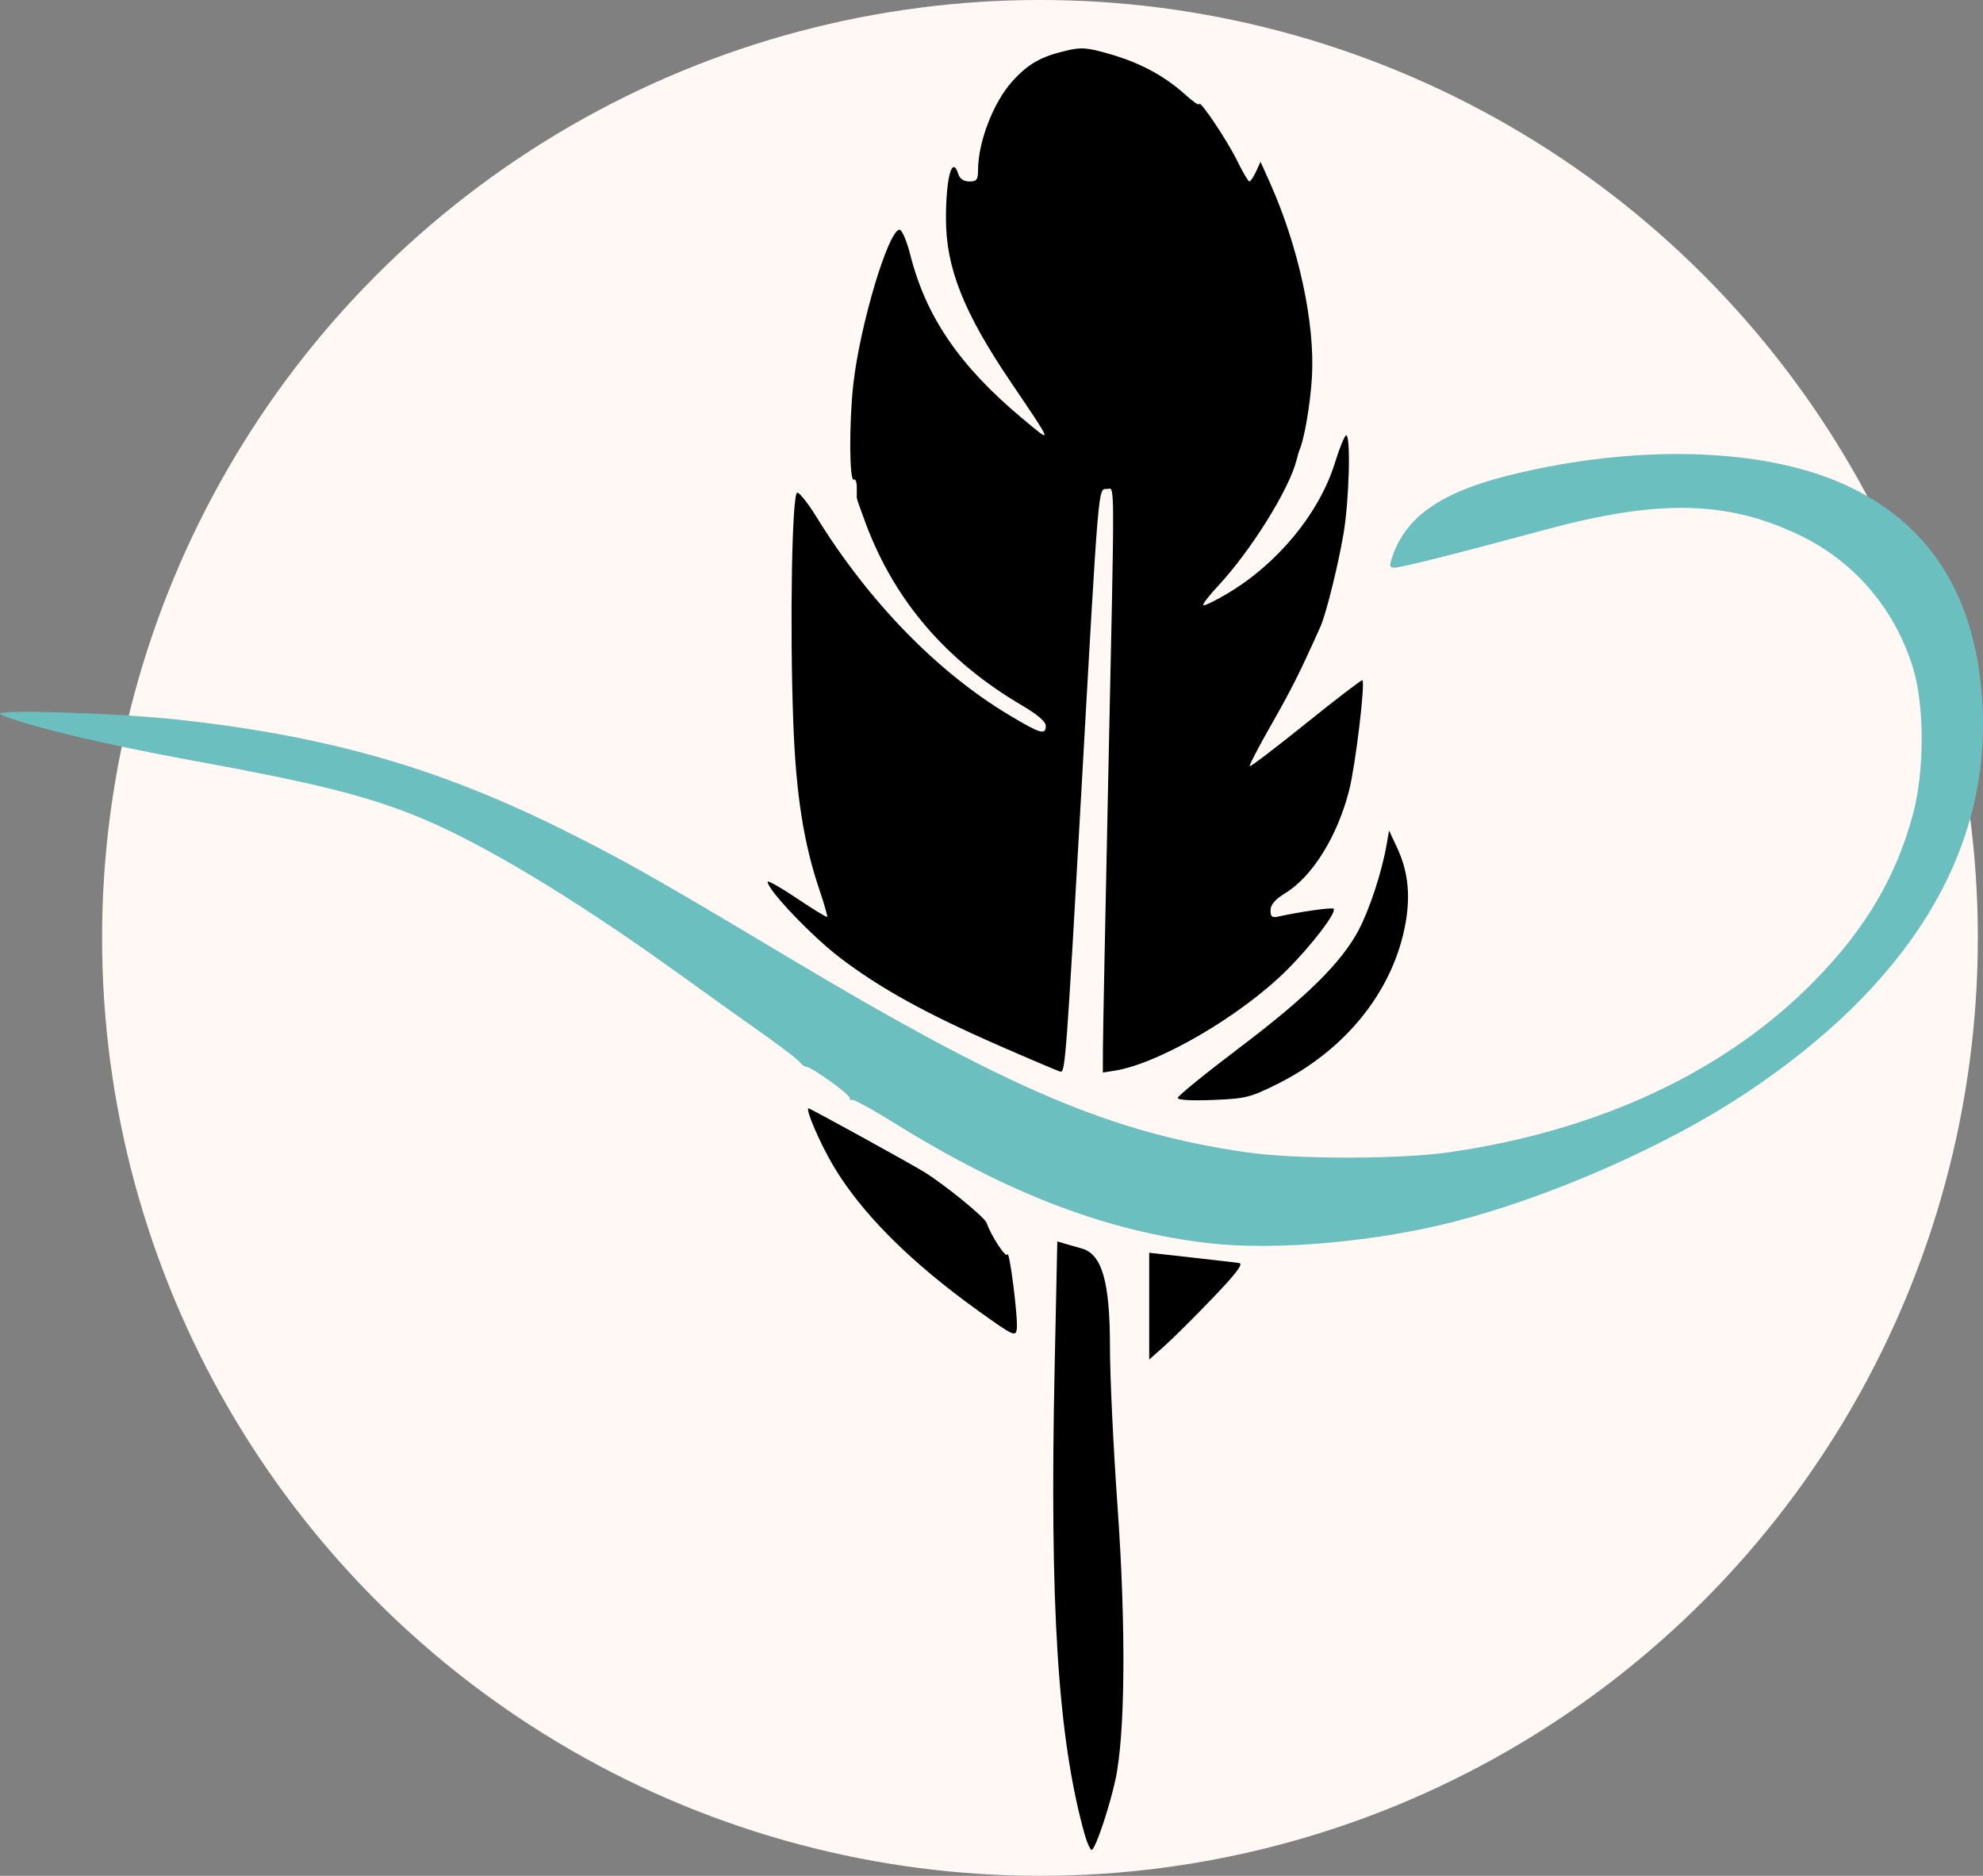<?xml version="1.0" encoding="UTF-8" standalone="no"?>
<!-- Created with Inkscape (http://www.inkscape.org/) -->

<svg
   version="1.1"
   id="svg1"
   width="251.691"
   height="238.079"
   viewBox="0 0 251.691 238.079"
   sodipodi:docname="LuzDeTinta_logo_negra-blancoB.svg"
   inkscape:version="1.4 (86a8ad7, 2024-10-11)"
   xml:space="preserve"
   xmlns:inkscape="http://www.inkscape.org/namespaces/inkscape"
   xmlns:sodipodi="http://sodipodi.sourceforge.net/DTD/sodipodi-0.dtd"
   xmlns="http://www.w3.org/2000/svg"
   xmlns:svg="http://www.w3.org/2000/svg"><rect x="0" y="0" width="251.691" height="238.079" fill="#808080" stroke="none"/><defs
     id="defs1" /><sodipodi:namedview
     id="namedview1"
     pagecolor="#ffffff"
     bordercolor="#000000"
     borderopacity="0.25"
     inkscape:showpageshadow="2"
     inkscape:pageopacity="0.0"
     inkscape:pagecheckerboard="0"
     inkscape:deskcolor="#d1d1d1"
     inkscape:zoom="1.1345586"
     inkscape:cx="131.76931"
     inkscape:cy="116.78551"
     inkscape:window-width="1920"
     inkscape:window-height="1001"
     inkscape:window-x="-9"
     inkscape:window-y="-9"
     inkscape:window-maximized="1"
     inkscape:current-layer="g1" /><g
     inkscape:groupmode="layer"
     inkscape:label="Image"
     id="g1"
     transform="translate(-22.879,-1.87)"><circle
       style="display:inline;fill:#fff8f5;fill-opacity:1"
       id="path1"
       cx="154.876"
       cy="120.909"
       r="119.04" /><path
       style="fill:#000000;fill-opacity:1;stroke-width:0.453"
       d="m 149.702,134.585 c -9.341,-4.091 -15.098,-7.271 -20.213,-11.165 -3.552,-2.704 -9.181,-8.611 -9.181,-9.634 0,-0.216 1.67,0.729 3.71,2.099 2.041,1.37 3.772,2.429 3.847,2.354 0.075,-0.075 -0.359,-1.596 -0.964,-3.38 -2.022,-5.961 -2.996,-12.18 -3.334,-21.278 -0.459,-12.385 -0.168,-29.191 0.506,-29.187 0.294,0.002 1.383,1.381 2.421,3.064 6.633,10.761 15.385,19.752 24.546,25.216 3.917,2.336 4.574,2.525 4.574,1.313 0,-0.523 -1.069,-1.441 -2.994,-2.57 -9.602,-5.632 -16.164,-13.258 -19.84,-23.057 -0.632,-1.686 -1.151,-3.167 -1.153,-3.291 -0.001,-0.124 -0.003,-0.748 -0.003,-1.387 0,-0.639 -0.163,-1.06 -0.363,-0.937 -0.58,0.359 -0.629,-7.054 -0.081,-12.057 0.821,-7.483 4.461,-19.66 5.876,-19.66 0.309,0 0.915,1.423 1.368,3.211 1.984,7.835 6.268,14.096 14.158,20.692 4.014,3.356 4.07,3.536 -1.439,-4.613 -5.974,-8.836 -8.208,-14.483 -8.198,-20.717 0.009,-5.294 0.795,-8.086 1.579,-5.608 0.184,0.58 0.685,0.908 1.388,0.908 0.939,0 1.102,-0.217 1.106,-1.475 0.013,-3.557 1.949,-8.57 4.33,-11.213 1.996,-2.216 3.625,-3.151 6.787,-3.898 2.02,-0.477 2.701,-0.425 5.683,0.438 3.799,1.099 6.901,2.774 9.505,5.133 0.965,0.874 1.754,1.415 1.754,1.202 0,-0.718 3.551,4.57 4.837,7.202 0.701,1.435 1.394,2.609 1.541,2.61 0.147,5.74e-4 0.526,-0.561 0.842,-1.247 l 0.575,-1.248 1.123,2.496 c 3.684,8.191 5.797,17.894 5.401,24.802 -0.198,3.459 -1.004,8.121 -1.618,9.363 -0.028,0.057 -0.184,0.613 -0.346,1.236 -0.989,3.791 -5.801,11.486 -9.995,15.982 -1.124,1.204 -1.949,2.284 -1.834,2.4 0.115,0.115 1.489,-0.55 3.054,-1.478 6.413,-3.804 11.681,-10.211 13.665,-16.621 0.589,-1.902 1.227,-3.458 1.419,-3.458 0.607,0 0.377,8.341 -0.345,12.536 -0.714,4.143 -2.207,10.139 -2.926,11.747 -2.552,5.708 -3.702,8.004 -6.212,12.399 -1.613,2.825 -2.856,5.214 -2.761,5.309 0.095,0.095 3.317,-2.359 7.161,-5.452 3.844,-3.094 7.06,-5.554 7.145,-5.468 0.375,0.376 -0.887,10.853 -1.685,13.98 -1.487,5.831 -4.665,10.947 -8.104,13.047 -1.285,0.785 -1.862,1.452 -1.87,2.165 -0.01,0.834 0.181,0.987 1.006,0.805 2.819,-0.623 6.796,-1.185 6.994,-0.987 0.434,0.435 -2.781,4.642 -5.981,7.826 -5.804,5.776 -16.23,11.855 -21.835,12.73 l -1.471,0.23 0.01,-3.101 c 0.006,-1.705 0.306,-16.99 0.668,-33.965 0.854,-40.1 0.869,-36.992 -0.173,-36.992 -1.109,0 -0.999,-1.299 -3.232,38.353 -1.87,33.221 -2.049,35.65 -2.613,35.605 -0.175,-0.015 -3.692,-1.503 -7.815,-3.309 z"
       id="path2" /><path
       style="fill:#6cbfbf;fill-opacity:1;stroke-width:0.453"
       d="m 176.467,159.673 c -13.037,-1.478 -25.668,-6.3 -40.197,-15.344 -2.772,-1.726 -5.155,-3.023 -5.296,-2.882 -0.14,0.141 -0.255,0.037 -0.255,-0.23 0,-0.48 -4.874,-3.961 -5.561,-3.972 -0.196,-0.003 -0.501,-0.217 -0.679,-0.475 -0.302,-0.439 -3.149,-2.585 -6.904,-5.205 -0.894,-0.624 -4.82,-3.433 -8.724,-6.241 C 95.238,115.531 83.351,108.435 75.196,105.235 68.814,102.73 62.414,101.159 47.431,98.42 35.927,96.318 26.239,93.993 22.987,92.555 c -1.583,-0.7 14.583,-0.225 22.633,0.664 19.045,2.105 33.05,6.141 49.044,14.133 7.598,3.797 11.494,6.004 28.025,15.882 28.237,16.873 41.117,22.366 58.332,24.877 6.193,0.903 19.405,0.911 25.69,0.015 19.088,-2.72 35.184,-10.255 46.45,-21.742 6.48,-6.607 10.382,-13.207 12.521,-21.175 1.474,-5.492 1.474,-13.781 8.3e-4,-18.579 -2.29,-7.459 -7.424,-13.479 -14.328,-16.804 -9.249,-4.454 -17.967,-4.63 -32.595,-0.661 -10.399,2.822 -18.071,4.756 -18.867,4.756 -0.679,0 -0.712,-0.185 -0.264,-1.475 1.75,-5.043 6.193,-8.115 14.831,-10.259 15.873,-3.939 31.896,-3.536 42.266,1.062 11.188,4.961 17.127,14.432 17.792,28.374 0.889,18.628 -9.448,35.392 -30.328,49.179 -10.024,6.619 -24.692,13.049 -36.837,16.148 -10.001,2.552 -22.593,3.662 -30.886,2.721 z"
       id="path3"
       sodipodi:nodetypes="cssscsscssssssscsssssssssssscc" /><path
       style="fill:#000000;fill-opacity:1;stroke-width:0.453"
       d="m 147.017,168.216 c -8.675,-6.227 -14.88,-12.452 -18.43,-18.489 -1.684,-2.864 -3.535,-7.184 -3.079,-7.184 0.216,0 12.666,6.851 14.637,8.054 2.548,1.555 7.705,5.751 7.954,6.47 0.565,1.635 2.462,4.532 2.632,4.021 0.262,-0.789 1.402,8.232 1.2,9.499 -0.154,0.968 -0.486,0.808 -4.916,-2.372 z"
       id="path6" /><path
       style="fill:#000000;fill-opacity:1;stroke-width:0.453"
       d="m 160.458,234.366 c -3.311,-12.087 -4.358,-28.618 -3.723,-58.756 l 0.341,-16.18 1.193,0.356 c 0.656,0.196 1.482,0.43 1.834,0.521 2.64,0.678 3.659,4.175 3.658,12.549 -2.6e-4,3.673 0.428,12.704 0.951,20.069 1.101,15.5 0.993,29.162 -0.276,34.91 -0.753,3.412 -2.324,8.135 -2.927,8.801 -0.182,0.201 -0.655,-0.821 -1.052,-2.269 z"
       id="path7" /><path
       style="fill:#000000;fill-opacity:1;stroke-width:0.453"
       d="m 168.741,167.645 v -6.776 l 5.319,0.594 c 2.925,0.327 5.671,0.646 6.102,0.709 0.567,0.084 -0.371,1.32 -3.395,4.475 -2.298,2.397 -5.044,5.128 -6.102,6.067 l -1.924,1.708 z"
       id="path8" /><path
       style="fill:#000000;fill-opacity:1;stroke-width:0.453"
       d="m 172.362,141.214 c 0,-0.243 3.537,-3.117 7.861,-6.387 8.525,-6.447 12.921,-10.79 15.104,-14.918 1.39,-2.629 2.938,-7.354 3.542,-10.811 l 0.317,-1.816 1.025,2.194 c 1.456,3.115 1.75,6.318 0.938,10.224 -1.712,8.231 -7.618,15.482 -16.051,19.701 -3.529,1.766 -4.088,1.906 -8.261,2.075 -2.725,0.11 -4.476,0.007 -4.476,-0.262 z"
       id="path10" /><path
       style="fill:#000000;fill-opacity:1;stroke-width:0.312"
       d=""
       id="path11" /><path
       style="fill:#000000;fill-opacity:1;stroke-width:0.312"
       d=""
       id="path12" /><path
       style="fill:#000000;fill-opacity:1;stroke-width:0.312"
       d=""
       id="path16" /><path
       style="fill:#000000;fill-opacity:1;stroke-width:0.312"
       d=""
       id="path18" /></g></svg>
